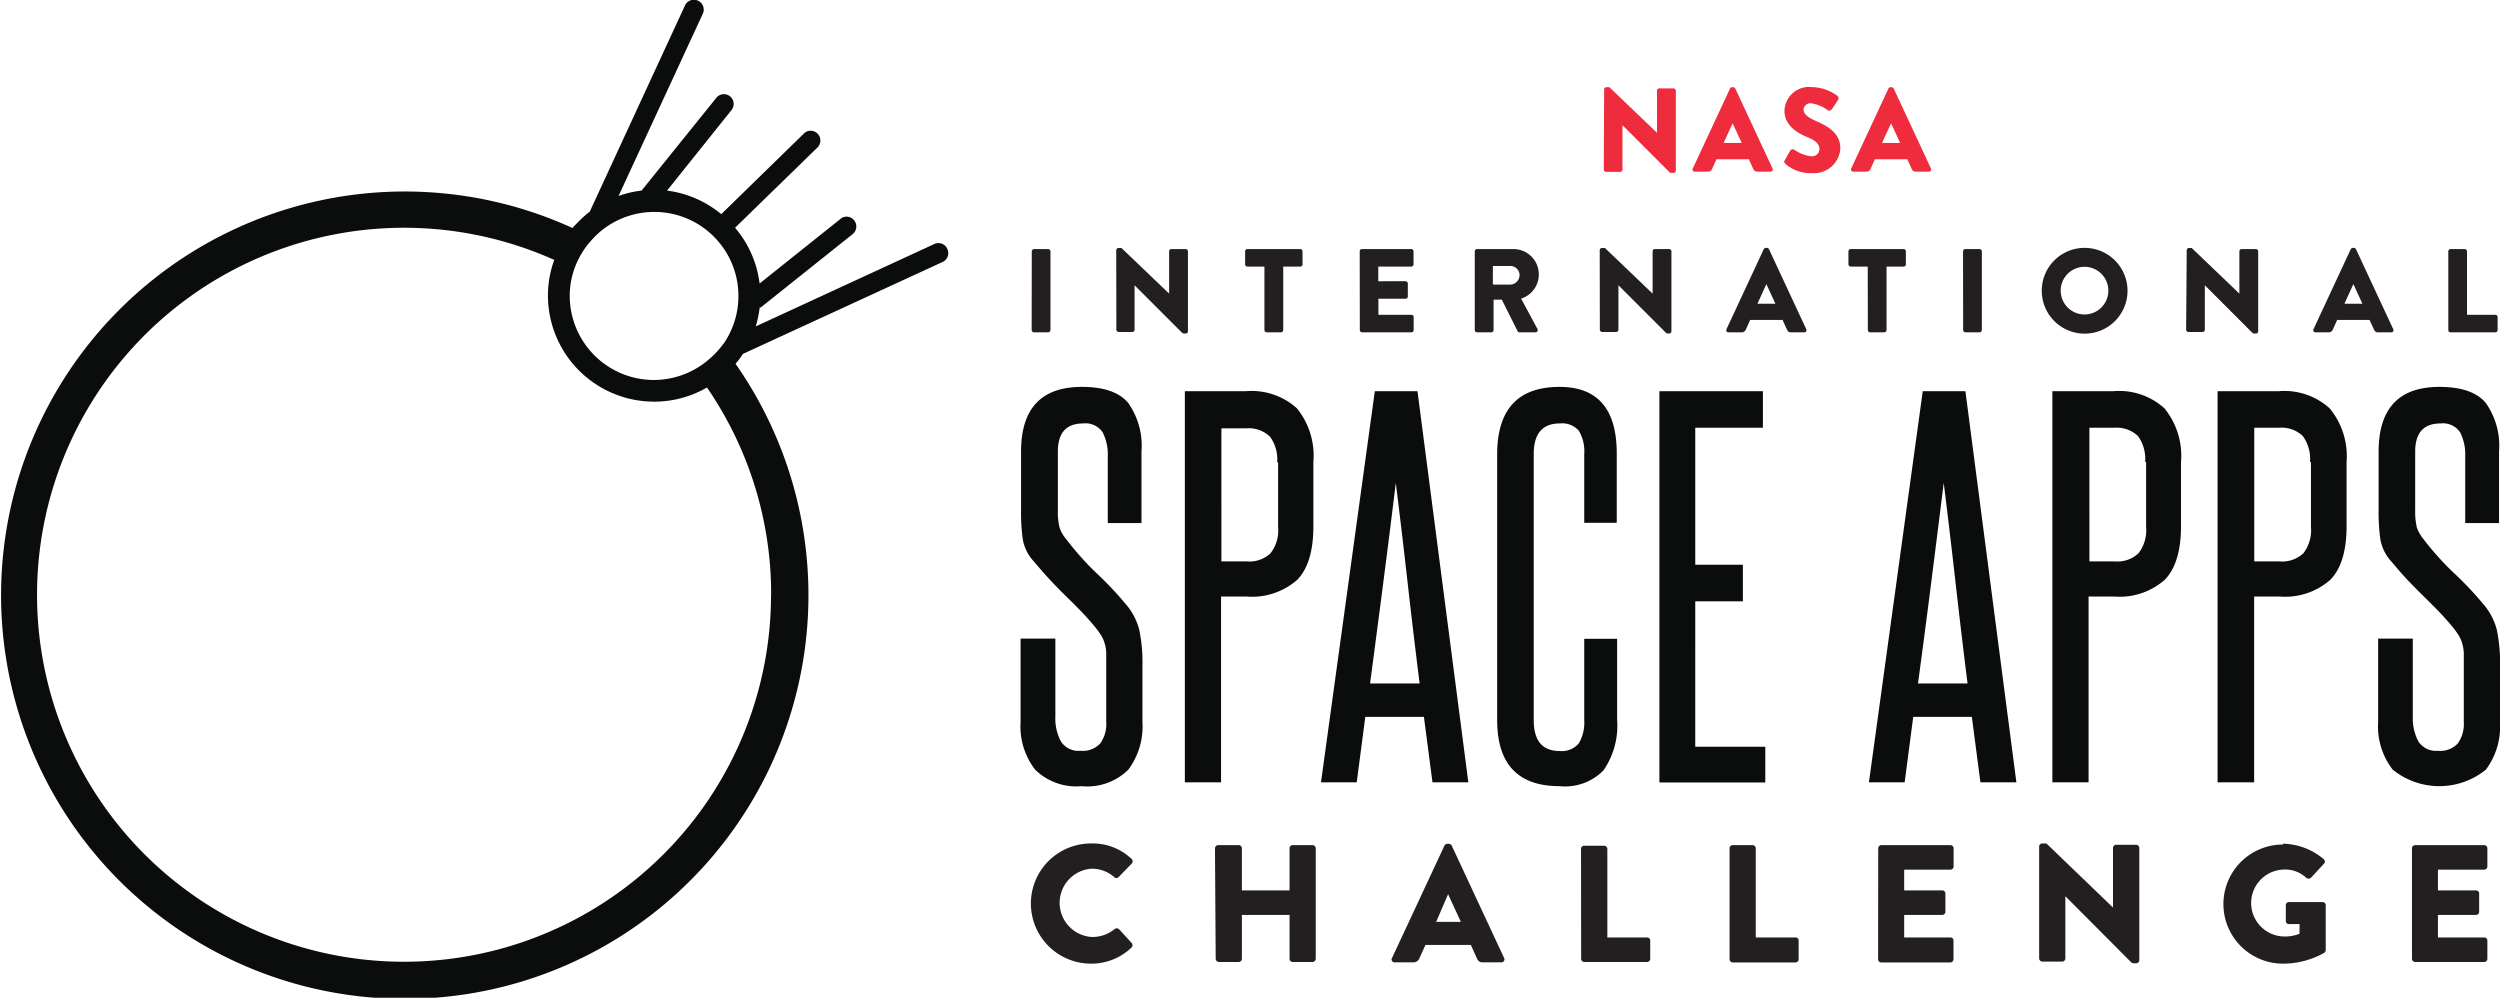 <svg xmlns="http://www.w3.org/2000/svg" viewBox="0 0 209.88 83.76"><defs><style>.cls-1{fill:#0b0c0c;fill-rule:evenodd;}.cls-2{fill:#231f20;}.cls-3{fill:#ee2c3e;}</style></defs><title>Horizontal Black</title><g id="Layer_2" data-name="Layer 2"><g id="Layer_1-2" data-name="Layer 1"><path class="cls-1" d="M92.87,56c0-.48,0-.89,0-1.22a3.18,3.18,0,0,0-.16-.86,2.51,2.51,0,0,0-.32-.66,7.13,7.13,0,0,0-.48-.65c-.4-.48-.8-.93-1.2-1.34s-.82-.83-1.24-1.24-.85-.85-1.29-1.32-.9-1-1.38-1.57a3.62,3.62,0,0,1-.94-1.9,16.05,16.05,0,0,1-.14-2.37V37.91q0-5.43,5.11-5.43c1.84,0,3.13.45,3.88,1.34a6.24,6.24,0,0,1,1.12,4.09v6H93V38.31a4.13,4.13,0,0,0-.42-2,1.73,1.73,0,0,0-1.65-.76c-1.42,0-2.12.79-2.12,2.36v4.87a5.53,5.53,0,0,0,.14,1.51,3,3,0,0,0,.58,1A24.79,24.79,0,0,0,91.93,48a28.61,28.61,0,0,1,2.54,2.67,5.35,5.35,0,0,1,1.16,2.15,13.11,13.11,0,0,1,.28,3.08v4.71a6.07,6.07,0,0,1-1.18,4A4.9,4.9,0,0,1,90.79,66a4.91,4.91,0,0,1-3.89-1.39,5.92,5.92,0,0,1-1.22-4v-7H88.6v6.55a4.07,4.07,0,0,0,.46,2.07,1.74,1.74,0,0,0,1.65.8,2,2,0,0,0,1.66-.62,2.77,2.77,0,0,0,.5-1.81Zm14.35-17.16a3.24,3.24,0,0,0-.6-2.18,2.58,2.58,0,0,0-2-.7h-2.08V47.13h2.12a2.57,2.57,0,0,0,2-.68,3.11,3.11,0,0,0,.64-2.2V38.79ZM99.47,65.68V32.84h5.14a5.68,5.68,0,0,1,4.27,1.44,6.32,6.32,0,0,1,1.38,4.51v5.38c0,2.08-.45,3.58-1.36,4.51a5.74,5.74,0,0,1-4.26,1.4h-2.13v15.6Zm19.71-8.3q-.53-4.23-1-8.4t-1-8.44q-.52,4.27-1.06,8.44t-1.1,8.4Zm1.08,8.3-.72-5.5h-4.92l-.72,5.5h-3l4.52-32.84H119l4.27,32.84ZM133,53.63h2.76v6.79a6.6,6.6,0,0,1-1.14,4.25A4.51,4.51,0,0,1,130.93,66q-5.24,0-5.24-5.55V38.15q0-5.67,5.24-5.67,4.8,0,4.8,5.59v5.82H133V38.11a3.35,3.35,0,0,0-.45-1.94,1.85,1.85,0,0,0-1.61-.62c-1.45,0-2.18.86-2.18,2.56V60.46c0,1.73.73,2.59,2.18,2.59a1.86,1.86,0,0,0,1.6-.64,3.4,3.4,0,0,0,.46-1.95Zm6.31,12.05V32.84H148v3.07h-5.68v11.5h4v3.07h-4V62.69h5.88v3h-8.92Zm25.87-8.3q-.53-4.23-1-8.4t-1-8.44q-.53,4.27-1.06,8.44t-1.1,8.4Zm1.08,8.3-.72-5.5h-4.92l-.72,5.5h-3l4.52-32.84H165l4.28,32.84Zm13.83-26.89a3.3,3.3,0,0,0-.6-2.18,2.59,2.59,0,0,0-2-.7h-2.08V47.13h2.12a2.59,2.59,0,0,0,2-.68,3.16,3.16,0,0,0,.64-2.2V38.79ZM172.3,65.68V32.84h5.14a5.66,5.66,0,0,1,4.27,1.44,6.32,6.32,0,0,1,1.39,4.51v5.38c0,2.08-.46,3.58-1.37,4.51a5.74,5.74,0,0,1-4.26,1.4h-2.13v15.6Zm21.63-26.89a3.3,3.3,0,0,0-.6-2.18,2.59,2.59,0,0,0-2-.7h-2.08V47.13h2.12a2.59,2.59,0,0,0,2-.68,3.16,3.16,0,0,0,.64-2.2V38.79Zm-7.76,26.89V32.84h5.14a5.68,5.68,0,0,1,4.27,1.44A6.32,6.32,0,0,1,197,38.79v5.38c0,2.08-.46,3.58-1.37,4.51a5.74,5.74,0,0,1-4.26,1.4h-2.13v15.6ZM206.84,56c0-.48,0-.89,0-1.22a3.62,3.62,0,0,0-.16-.86,2.87,2.87,0,0,0-.32-.66,7.13,7.13,0,0,0-.48-.65c-.4-.48-.8-.93-1.2-1.34s-.82-.83-1.24-1.24-.87-.87-1.3-1.32-.9-1-1.38-1.57a3.68,3.68,0,0,1-.93-1.9,16.05,16.05,0,0,1-.14-2.37V37.91q0-5.43,5.11-5.43c1.84,0,3.13.45,3.88,1.34a6.24,6.24,0,0,1,1.12,4.09v6h-2.84V38.31a4.13,4.13,0,0,0-.42-2,1.73,1.73,0,0,0-1.66-.76c-1.41,0-2.12.79-2.12,2.36v4.87a6,6,0,0,0,.14,1.51,3.34,3.34,0,0,0,.58,1A23.86,23.86,0,0,0,205.9,48a28.61,28.61,0,0,1,2.54,2.67,5.35,5.35,0,0,1,1.16,2.15,13.11,13.11,0,0,1,.28,3.08v4.71a6.07,6.07,0,0,1-1.18,4,6.21,6.21,0,0,1-7.83,0,5.92,5.92,0,0,1-1.22-4v-7h2.91v6.55a4.17,4.17,0,0,0,.46,2.07,1.76,1.76,0,0,0,1.66.8,2,2,0,0,0,1.66-.62,2.83,2.83,0,0,0,.5-1.81V56Z"/><path class="cls-1" d="M60.73,28.86l-.11.15a7.11,7.11,0,0,1-1,1.07,7.11,7.11,0,0,1-4.72,1.82,7.07,7.07,0,0,1-7.07-7.06,6.89,6.89,0,0,1,.36-2.19A7.14,7.14,0,0,1,49.81,20l.19-.2a7.06,7.06,0,0,1,10.73,9.08m4,21a30.81,30.81,0,1,1-18.2-28.06,8.81,8.81,0,0,0-.53,3,8.92,8.92,0,0,0,8.91,8.9,8.8,8.8,0,0,0,4.44-1.19A30.62,30.62,0,0,1,64.74,49.9m14.79-29a.81.81,0,0,0-1.08-.42l-15,6.92a10.18,10.18,0,0,0,.33-1.59l.09,0,7.73-6.17a.82.82,0,0,0,.1-1.15.8.8,0,0,0-1.08-.16l-6.85,5.47a8.88,8.88,0,0,0-2.06-4.68l6.94-6.76a.82.82,0,0,0-1.1-1.21l-7,6.83A8.88,8.88,0,0,0,56,16l5.42-6.77a.82.82,0,0,0-1.24-1.07L53.86,16a8.89,8.89,0,0,0-1.93.45L59,1.16A.82.82,0,0,0,57.51.45l-8,17.32a9.28,9.28,0,0,0-1.1,1c-.13.13-.25.25-.35.37A33.89,33.89,0,1,0,61.75,30.54l.25-.3c.13-.17.25-.35.37-.53h0L79.12,22a.81.81,0,0,0,.42-1.07h0"/><path class="cls-2" d="M86.62,21.1a.2.2,0,0,1,.19-.19H88a.2.2,0,0,1,.19.19v6.61a.2.2,0,0,1-.19.19h-1.2a.2.2,0,0,1-.19-.19Z"/><path class="cls-2" d="M93.71,21a.19.19,0,0,1,.19-.18h.25l4,3.83h0V21.1a.19.19,0,0,1,.19-.19h1.2a.2.2,0,0,1,.19.19v6.72a.19.19,0,0,1-.19.18h-.16a.29.29,0,0,1-.13-.05l-4-4h0v3.73a.19.19,0,0,1-.19.19H93.91a.2.2,0,0,1-.19-.19Z"/><path class="cls-2" d="M106.15,22.38h-1.43a.19.19,0,0,1-.19-.19V21.1a.19.19,0,0,1,.19-.19h4.44a.19.19,0,0,1,.19.19v1.09a.19.19,0,0,1-.19.19h-1.43v5.33a.2.2,0,0,1-.19.19h-1.2a.2.2,0,0,1-.19-.19Z"/><path class="cls-2" d="M114.15,21.1a.19.19,0,0,1,.19-.19h4.14a.19.19,0,0,1,.19.19v1.09a.19.19,0,0,1-.19.19h-2.77v1.23H118a.2.2,0,0,1,.19.19v1.09a.19.19,0,0,1-.19.19h-2.28v1.35h2.77a.19.19,0,0,1,.19.19v1.09a.19.19,0,0,1-.19.19h-4.14a.19.19,0,0,1-.19-.19Z"/><path class="cls-2" d="M123.81,21.1a.19.19,0,0,1,.19-.19h3a2.13,2.13,0,0,1,.7,4.16l1.37,2.54a.19.19,0,0,1-.17.29h-1.33a.18.18,0,0,1-.16-.09l-1.33-2.65h-.69v2.55a.2.2,0,0,1-.19.19H124a.19.19,0,0,1-.19-.19Zm3,2.79a.8.8,0,0,0,.76-.8.77.77,0,0,0-.76-.76h-1.48v1.56Z"/><path class="cls-2" d="M134.3,21a.19.19,0,0,1,.19-.18h.25l4,3.83h0V21.1a.19.19,0,0,1,.19-.19h1.2a.2.2,0,0,1,.19.19v6.72a.19.19,0,0,1-.19.18H140a.29.29,0,0,1-.13-.05l-4-4h0v3.73a.19.19,0,0,1-.19.19H134.5a.2.2,0,0,1-.19-.19Z"/><path class="cls-2" d="M144.94,27.64l3.13-6.72a.2.2,0,0,1,.17-.11h.1a.2.2,0,0,1,.17.11l3.13,6.72a.18.18,0,0,1-.17.26h-1.11c-.18,0-.26-.06-.35-.25l-.36-.79h-2.72l-.36.8a.37.37,0,0,1-.36.24h-1.1A.18.18,0,0,1,144.94,27.64Zm4.11-2.14-.76-1.65h0l-.75,1.65Z"/><path class="cls-2" d="M156.8,22.38h-1.43a.19.19,0,0,1-.19-.19V21.1a.19.19,0,0,1,.19-.19h4.44a.19.19,0,0,1,.19.19v1.09a.19.19,0,0,1-.19.19h-1.43v5.33a.2.2,0,0,1-.19.19H157a.2.2,0,0,1-.19-.19Z"/><path class="cls-2" d="M164.8,21.1a.2.2,0,0,1,.19-.19h1.2a.2.2,0,0,1,.19.19v6.61a.2.2,0,0,1-.19.19H165a.2.2,0,0,1-.19-.19Z"/><path class="cls-2" d="M175,20.81a3.6,3.6,0,1,1-3.59,3.6A3.59,3.59,0,0,1,175,20.81Zm0,5.59a2,2,0,1,0-2-2A2,2,0,0,0,175,26.4Z"/><path class="cls-2" d="M183.58,21a.19.19,0,0,1,.19-.18H184l4,3.83h0V21.1a.19.19,0,0,1,.19-.19h1.2a.2.2,0,0,1,.19.19v6.72a.19.19,0,0,1-.19.18h-.16a.29.29,0,0,1-.13-.05l-4-4h0v3.73a.19.19,0,0,1-.19.19h-1.19a.2.2,0,0,1-.19-.19Z"/><path class="cls-2" d="M194.22,27.64l3.13-6.72a.2.2,0,0,1,.17-.11h.1a.2.2,0,0,1,.17.11l3.13,6.72a.18.18,0,0,1-.17.26h-1.11c-.18,0-.26-.06-.35-.25l-.36-.79h-2.72l-.36.8a.37.37,0,0,1-.36.24h-1.1A.18.18,0,0,1,194.22,27.64Zm4.11-2.14-.76-1.65h0l-.75,1.65Z"/><path class="cls-2" d="M205.54,21.1a.19.19,0,0,1,.19-.19h1.19a.2.2,0,0,1,.19.19v5.33h2.38a.19.19,0,0,1,.19.19v1.09a.19.19,0,0,1-.19.19h-3.76a.19.19,0,0,1-.19-.19Z"/><path class="cls-2" d="M91.61,70.81A4.74,4.74,0,0,1,95,72.11a.27.27,0,0,1,0,.4l-1.1,1.13a.24.24,0,0,1-.35,0,2.84,2.84,0,0,0-1.89-.71,2.87,2.87,0,0,0,0,5.73A2.91,2.91,0,0,0,93.57,78a.29.29,0,0,1,.37,0L95,79.16a.28.28,0,0,1,0,.38,4.85,4.85,0,0,1-3.41,1.36,5,5,0,1,1,0-10.09Z"/><path class="cls-2" d="M102,71.22a.28.28,0,0,1,.27-.27H104a.27.27,0,0,1,.26.27v3.53h4V71.22a.27.27,0,0,1,.26-.27h1.67a.28.28,0,0,1,.27.27v9.27a.28.28,0,0,1-.27.27h-1.67a.27.27,0,0,1-.26-.27V76.81h-4v3.68a.27.27,0,0,1-.26.27h-1.67a.28.28,0,0,1-.27-.27Z"/><path class="cls-2" d="M116.88,80.39,121.26,71a.29.29,0,0,1,.24-.16h.14a.28.28,0,0,1,.24.16l4.39,9.42a.25.25,0,0,1-.24.37h-1.56c-.25,0-.36-.09-.49-.35l-.5-1.11h-3.81l-.51,1.12a.52.52,0,0,1-.5.34h-1.54A.25.25,0,0,1,116.88,80.39Zm5.76-3-1.07-2.32h0l-1,2.32Z"/><path class="cls-2" d="M132.73,71.22A.27.27,0,0,1,133,71h1.67a.28.28,0,0,1,.27.27V78.7h3.33a.26.26,0,0,1,.27.26v1.53a.27.27,0,0,1-.27.27H133a.27.27,0,0,1-.26-.27Z"/><path class="cls-2" d="M145.2,71.22a.27.27,0,0,1,.27-.27h1.67a.27.27,0,0,1,.26.27V78.7h3.34A.26.26,0,0,1,151,79v1.53a.27.27,0,0,1-.26.27h-5.27a.27.27,0,0,1-.27-.27Z"/><path class="cls-2" d="M157.68,71.22a.27.27,0,0,1,.26-.27h5.8a.27.27,0,0,1,.27.27v1.52a.27.27,0,0,1-.27.27h-3.88v1.74h3.2a.26.26,0,0,1,.26.26v1.53a.27.27,0,0,1-.26.27h-3.2V78.7h3.88A.26.26,0,0,1,164,79v1.53a.27.27,0,0,1-.27.27h-5.8a.27.27,0,0,1-.26-.27Z"/><path class="cls-2" d="M171.19,71.06a.26.26,0,0,1,.26-.25h.35l5.59,5.38h0v-5a.27.27,0,0,1,.26-.27h1.68a.28.28,0,0,1,.27.27v9.42a.27.27,0,0,1-.27.26h-.22a.48.48,0,0,1-.18-.07l-5.54-5.56h0v5.22a.27.27,0,0,1-.27.27h-1.66a.28.28,0,0,1-.27-.27Z"/><path class="cls-2" d="M191.67,70.83a5.43,5.43,0,0,1,3.42,1.31.25.25,0,0,1,0,.38L194,73.7a.32.32,0,0,1-.38,0A2.57,2.57,0,0,0,191.8,73a2.81,2.81,0,0,0,0,5.62,3.29,3.29,0,0,0,1.25-.23v-.81h-.89a.25.25,0,0,1-.26-.25V76a.26.26,0,0,1,.26-.27H195a.27.27,0,0,1,.25.27l0,3.77a.32.32,0,0,1-.12.22,7.06,7.06,0,0,1-3.47.91,5,5,0,1,1,0-10Z"/><path class="cls-2" d="M202.49,71.22a.27.27,0,0,1,.27-.27h5.8a.27.27,0,0,1,.26.27v1.52a.27.27,0,0,1-.26.27h-3.89v1.74h3.2a.26.26,0,0,1,.26.26v1.53a.27.27,0,0,1-.26.27h-3.2V78.7h3.89a.26.26,0,0,1,.26.26v1.53a.27.27,0,0,1-.26.27h-5.8a.27.27,0,0,1-.27-.27Z"/><path class="cls-3" d="M134.67,7.5a.19.19,0,0,1,.19-.18h.25l4,3.83h0V7.61a.19.19,0,0,1,.19-.19h1.2a.2.2,0,0,1,.19.19v6.72a.19.19,0,0,1-.19.18h-.16a.29.29,0,0,1-.13,0l-4-4h0v3.73a.19.19,0,0,1-.19.19h-1.19a.2.2,0,0,1-.19-.19Z"/><path class="cls-3" d="M142.11,14.15l3.13-6.72a.2.2,0,0,1,.17-.11h.1a.2.2,0,0,1,.17.11l3.13,6.72a.18.18,0,0,1-.17.26h-1.11c-.18,0-.26-.06-.35-.25l-.36-.79H144.1l-.36.8a.37.37,0,0,1-.36.24h-1.1A.18.18,0,0,1,142.11,14.15ZM146.22,12l-.76-1.65h0L144.7,12Z"/><path class="cls-3" d="M149.83,13.46l.47-.83a.26.26,0,0,1,.34-.06,3,3,0,0,0,1.42.55.63.63,0,0,0,.69-.6c0-.42-.35-.74-1-1-.86-.34-1.94-1-1.94-2.21a2.07,2.07,0,0,1,2.31-2,3.8,3.8,0,0,1,2.14.74.26.26,0,0,1,.06.32l-.51.77c-.07.11-.25.2-.34.13a3.13,3.13,0,0,0-1.43-.6.58.58,0,0,0-.63.51c0,.37.3.65,1.09,1s2,.92,2,2.28a2.2,2.2,0,0,1-2.36,2.07,3.17,3.17,0,0,1-2.25-.77C149.78,13.64,149.75,13.6,149.83,13.46Z"/><path class="cls-3" d="M155.41,14.15l3.13-6.72a.2.2,0,0,1,.17-.11h.1a.2.2,0,0,1,.17.11l3.13,6.72a.18.18,0,0,1-.17.26h-1.11c-.18,0-.26-.06-.35-.25l-.36-.79H157.4l-.36.8a.37.37,0,0,1-.36.24h-1.1A.18.18,0,0,1,155.41,14.15ZM159.52,12l-.76-1.65h0L158,12Z"/></g></g></svg>